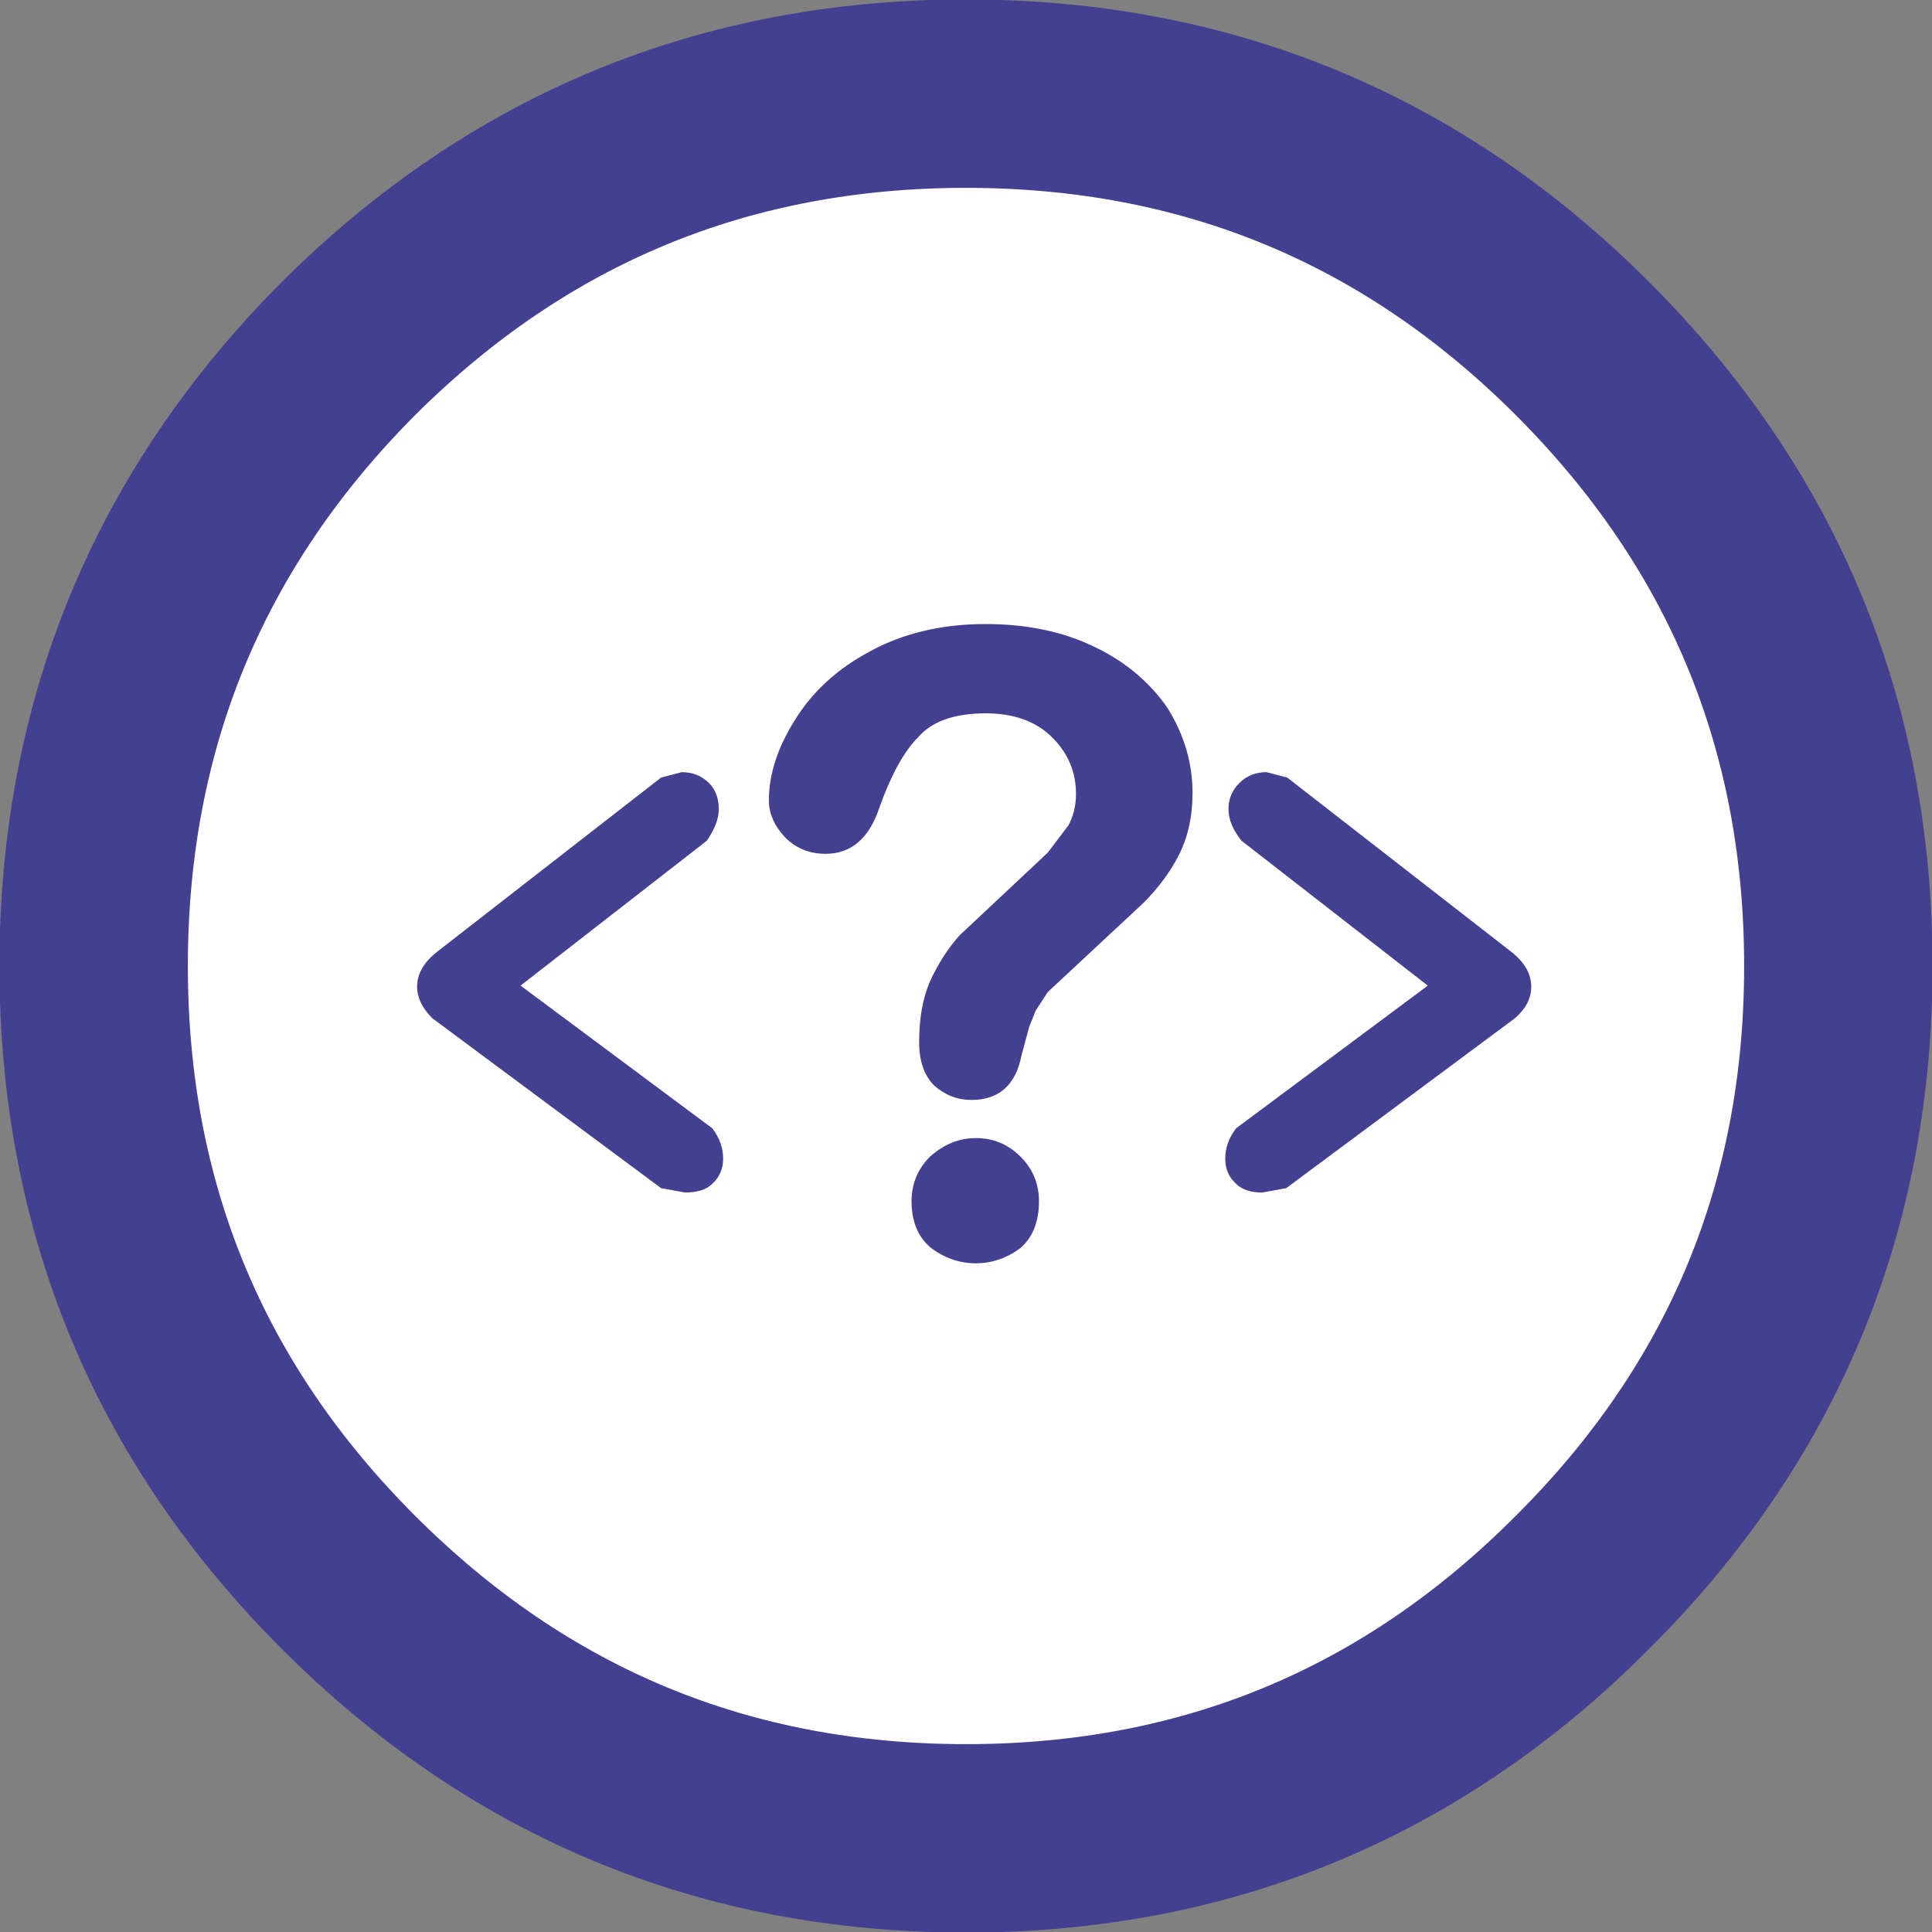 <?xml version="1.0" encoding="utf-8"?>
<!-- Generator: Adobe Illustrator 15.0.2, SVG Export Plug-In . SVG Version: 6.00 Build 0)  -->
<!DOCTYPE svg PUBLIC "-//W3C//DTD SVG 1.0//EN" "http://www.w3.org/TR/2001/REC-SVG-20010904/DTD/svg10.dtd">
<svg version="1.0" id="Layer_1" xmlns="http://www.w3.org/2000/svg" xmlns:xlink="http://www.w3.org/1999/xlink" x="0px" y="0px"
	 width="88.7px" height="88.7px" viewBox="0 0 88.7 88.7" enable-background="new 0 0 88.7 88.7" xml:space="preserve">
<rect x="0" y="0" width="88.7" height="88.7" fill="#808080" stroke="none"/>
<g>
	<path fill-rule="evenodd" clip-rule="evenodd" fill="#FFFFFF" d="M72.65,16c7.833,7.833,11.75,17.283,11.75,28.35
		s-3.917,20.5-11.75,28.3C64.85,80.483,55.417,84.4,44.35,84.4c-11.066,0-20.516-3.917-28.35-11.75C8.2,64.85,4.3,55.417,4.3,44.35
		S8.2,23.833,16,16C23.833,8.2,33.283,4.3,44.35,4.3C55.417,4.3,64.85,8.2,72.65,16z"/>
	
		<path fill-rule="evenodd" clip-rule="evenodd" fill="none" stroke="#434092" stroke-width="8.65" stroke-linecap="round" stroke-linejoin="round" stroke-miterlimit="3" d="
		M72.65,16c7.833,7.833,11.75,17.283,11.75,28.35s-3.917,20.5-11.75,28.3C64.85,80.483,55.417,84.4,44.35,84.4
		c-11.066,0-20.516-3.917-28.35-11.75C8.2,64.85,4.3,55.417,4.3,44.35S8.2,23.833,16,16C23.833,8.2,33.283,4.3,44.35,4.3
		C55.417,4.3,64.85,8.2,72.65,16z"/>
	<g>
		<path fill-rule="evenodd" clip-rule="evenodd" fill="#434092" d="M46.85,53.1c0.567,0.567,0.851,1.25,0.851,2.051
			c0,0.933-0.283,1.649-0.851,2.149c-0.633,0.467-1.316,0.7-2.05,0.7s-1.417-0.233-2.05-0.7c-0.6-0.5-0.9-1.217-0.9-2.149
			c0-0.801,0.283-1.483,0.85-2.051c0.633-0.566,1.333-0.85,2.1-0.85C45.6,52.25,46.283,52.533,46.85,53.1z M19.85,46.75
			c-0.467-0.467-0.7-0.95-0.7-1.45c0-0.566,0.283-1.083,0.85-1.55l10.35-8.05l0.95-0.25c0.5,0,0.917,0.167,1.25,0.5
			c0.3,0.3,0.45,0.7,0.45,1.2c0,0.434-0.183,0.917-0.55,1.45l-8.55,6.65l8.8,6.55c0.333,0.434,0.5,0.9,0.5,1.4
			c0,0.467-0.167,0.85-0.5,1.149c-0.267,0.267-0.684,0.4-1.25,0.4l-1.1-0.2L19.85,46.75z M56.9,35.95c0.333-0.333,0.75-0.5,1.25-0.5
			L59.1,35.7l10.351,8.05c0.566,0.467,0.85,0.983,0.85,1.55c0,0.533-0.25,1.017-0.75,1.45l-10.5,7.8l-1.1,0.2
			c-0.533,0-0.934-0.134-1.2-0.4c-0.333-0.3-0.5-0.683-0.5-1.149c0-0.5,0.167-0.967,0.5-1.4l8.8-6.55L57,38.6
			c-0.4-0.5-0.6-0.983-0.6-1.45S56.566,36.283,56.9,35.95z M53.6,32.5c0.767,1.233,1.15,2.533,1.15,3.9c0,1.1-0.217,2.067-0.65,2.9
			c-0.399,0.767-0.933,1.483-1.6,2.15l-4.4,4.1L47.55,46.4l-0.3,0.75l-0.35,1.3c-0.267,1.366-1.034,2.05-2.301,2.05
			c-0.633,0-1.2-0.217-1.7-0.65c-0.467-0.466-0.7-1.133-0.7-2c0-1.1,0.167-2.033,0.5-2.8c0.367-0.8,0.816-1.5,1.35-2.1l4.05-3.8
			l0.95-1.25c0.233-0.433,0.351-0.917,0.351-1.45c0-1.034-0.384-1.917-1.15-2.65c-0.733-0.7-1.733-1.05-3-1.05
			c-1.433,0-2.467,0.367-3.1,1.1c-0.633,0.633-1.217,1.683-1.75,3.15c-0.467,1.467-1.3,2.2-2.5,2.2c-0.733,0-1.35-0.25-1.85-0.75
			c-0.5-0.534-0.75-1.1-0.75-1.7c0-1.2,0.4-2.433,1.2-3.7c0.8-1.3,1.95-2.35,3.45-3.15c1.533-0.833,3.3-1.25,5.3-1.25
			c1.9,0,3.566,0.35,5,1.05C51.65,30.367,52.767,31.3,53.6,32.5z"/>
	</g>
</g>
</svg>
